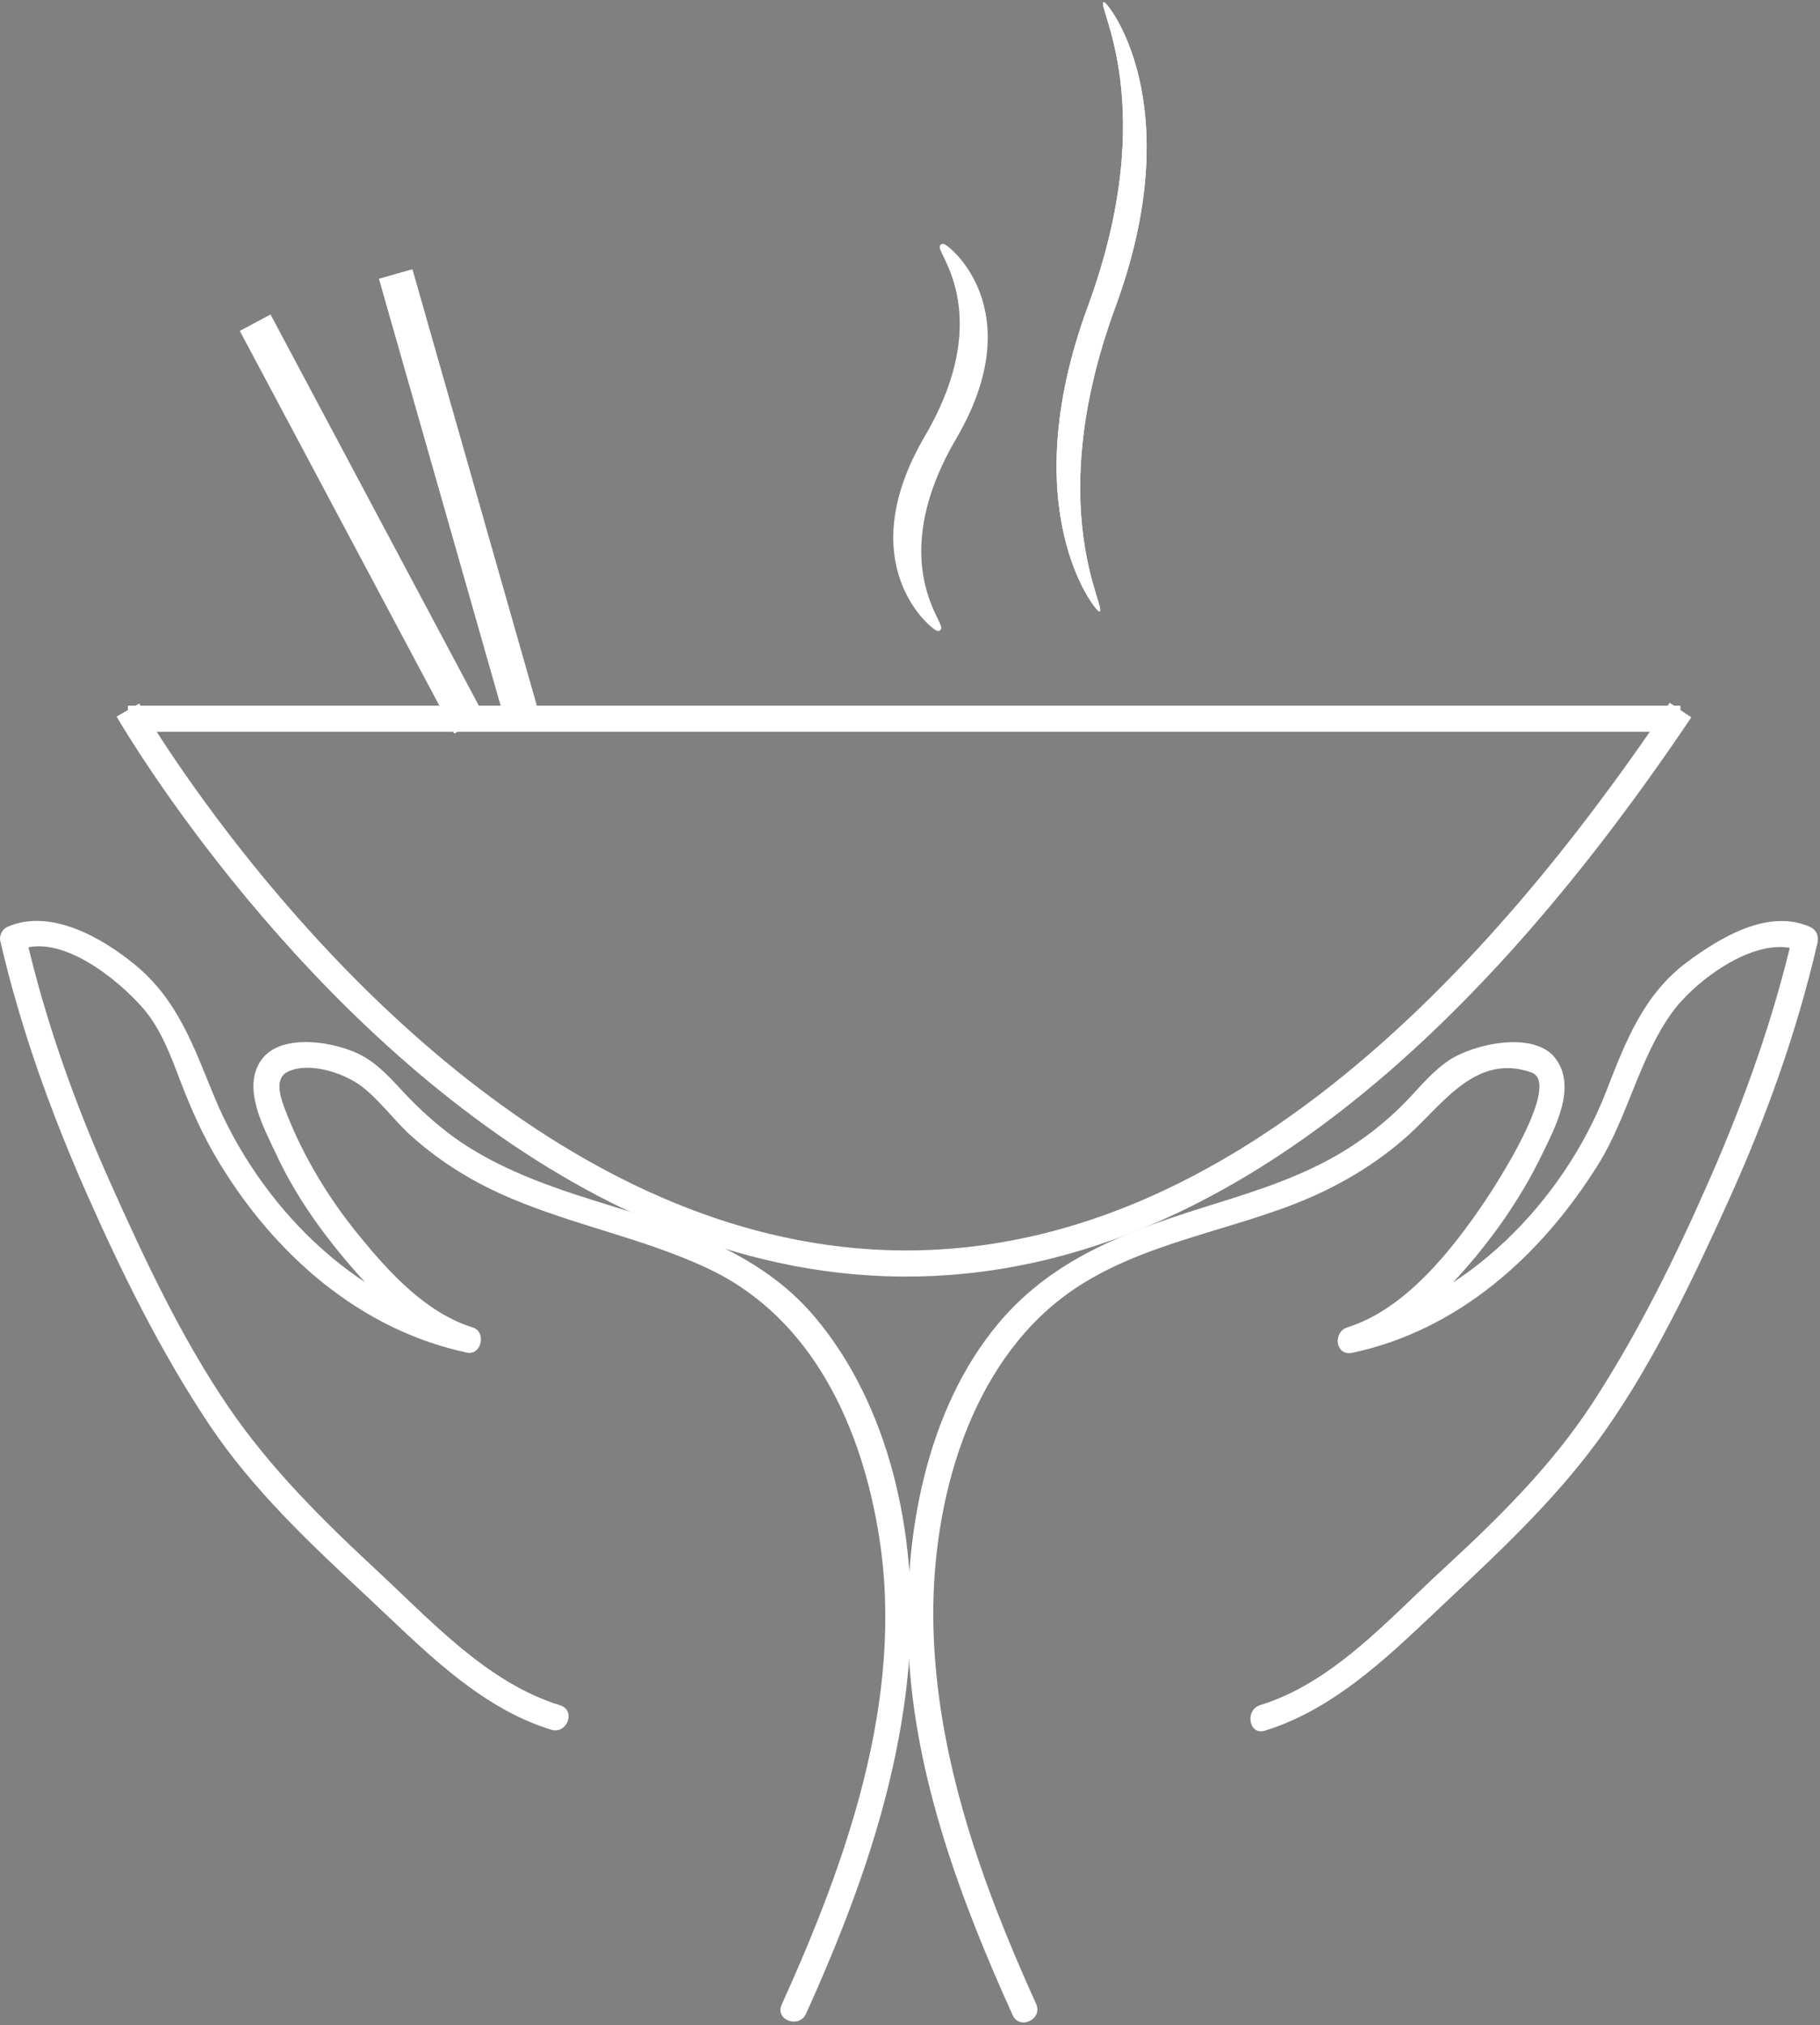 <?xml version="1.0" encoding="UTF-8" standalone="no"?>
<!DOCTYPE svg PUBLIC "-//W3C//DTD SVG 1.1//EN" "http://www.w3.org/Graphics/SVG/1.1/DTD/svg11.dtd">
<svg width="100%" height="100%" viewBox="0 0 418 465" version="1.1" xmlns="http://www.w3.org/2000/svg" xmlns:xlink="http://www.w3.org/1999/xlink" xml:space="preserve" xmlns:serif="http://www.serif.com/" style="fill-rule:evenodd;clip-rule:evenodd;">
    <rect x="0" y="0" width="418" height="465" fill="#808080" stroke="none"/>
    <path d="M58.603,74.097L107.854,166.569" style="fill:none;fill-rule:nonzero;stroke:white;stroke-width:8px;"/>
    <path d="M90.875,62.915L119.898,164.696" style="fill:none;fill-rule:nonzero;stroke:white;stroke-width:8px;"/>
    <g>
        <g>
            <g>
                <path d="M127.625,394.383C111.701,389.817 95.777,373.07 83.314,361.654C66.697,346.431 53.543,332.732 42.465,312.181C25.847,282.499 10.615,249.008 3,215.519C12.001,210.952 27.925,221.608 34.156,228.458C43.156,238.352 44.541,252.814 52.157,264.23C65.312,286.302 84.698,303.048 107.546,307.615C91.622,303.049 72.236,277.93 65.312,261.947C59.081,249.008 58.389,240.636 75.005,242.92C85.39,244.441 87.467,250.53 95.083,257.381C126.932,287.826 172.628,273.363 194.783,319.793C217.631,366.982 202.399,417.217 182.321,461.361" style="fill:none;fill-rule:nonzero;"/>
                <path d="M128.661,391.583C111.92,386.422 99.139,372.293 86.667,360.715C74.188,349.129 62.197,337.295 52.55,323.178C41.693,307.29 33.222,289.184 25.373,271.665C17.194,253.413 10.45,234.5 5.938,215C5.385,216.072 4.833,217.144 4.28,218.215C13.772,214.051 27.104,224.873 32.884,231.551C37.037,236.348 39.295,242.667 41.535,248.507C44.011,254.96 46.71,260.966 50.29,266.884C63.069,288.009 82.677,305.385 107.263,310.587C110.594,311.292 111.772,305.812 108.581,304.816C97.815,301.458 89.423,292.222 82.498,283.754C75.428,275.109 69.554,265.393 65.538,254.959C64.53,252.34 62.811,247.65 66.112,246.083C71.086,243.719 79.011,246.391 83.027,249.432C87.214,252.603 90.439,257.216 94.351,260.744C98.479,264.468 102.941,267.665 107.76,270.433C124.917,280.289 144.93,282.934 162.705,291.328C186.749,302.682 198.016,327.961 201.947,353.089C207.72,389.99 194.517,427.204 179.521,460.326C177.929,463.844 183.543,465.881 185.12,462.398C197.087,435.963 207.089,408.157 208.948,378.972C210.627,352.616 204.48,322.945 187.088,302.353C174.06,286.93 154.621,281.35 136.103,275.556C126.351,272.503 116.722,269.035 107.991,263.641C103.288,260.736 99.06,257.182 95.123,253.317C91.303,249.567 88.168,245.254 83.443,242.556C77.77,239.319 64.768,236.891 60.09,243.293C55.35,249.78 60.7,259.156 63.545,265.272C68.086,275.034 74.653,284.048 81.746,292.092C88.427,299.668 96.67,307.345 106.51,310.415C106.949,308.491 107.388,306.567 107.828,304.644C81.209,299.011 59.33,276.337 49.19,251.768C44.443,240.266 40.836,229.56 30.903,221.442C23.379,215.293 11.564,208.504 1.719,212.823C0.556,213.334 -0.229,214.782 0.061,216.038C4.696,236.071 11.665,255.442 19.98,274.228C27.991,292.327 36.996,310.554 47.997,327.04C58.04,342.091 71.178,354.355 84.316,366.628C96.83,378.317 109.773,391.998 126.588,397.184C130.259,398.314 132.339,392.718 128.661,391.583Z" style="fill:white;fill-rule:nonzero;"/>
            </g>
        </g>
        <g>
            <g>
                <path d="M289.97,394.465C305.896,389.899 321.82,373.154 334.283,361.738C350.898,346.513 364.054,332.814 375.133,312.264C391.75,282.58 406.981,249.091 414.596,215.601C405.596,211.035 389.672,221.691 383.44,228.54C374.44,238.435 373.055,252.895 365.44,264.312C352.284,286.385 332.899,303.129 310.051,307.697C325.975,303.13 345.36,278.012 352.283,262.029C358.515,249.091 359.207,240.717 342.592,243.001C332.205,244.523 330.129,250.612 322.512,257.462C290.664,287.907 244.967,273.446 222.813,319.874C199.964,367.063 215.197,417.298 235.276,461.442" style="fill:none;fill-rule:nonzero;"/>
                <path d="M290.488,397.405C307.394,392.192 320.356,378.854 332.934,367.057C345.883,354.911 358.629,342.854 368.856,328.236C380.13,312.12 388.859,293.627 396.96,275.759C405.582,256.742 412.685,236.993 417.394,216.638C417.779,214.977 417.265,213.519 415.631,212.802C406.055,208.603 394.98,215.324 387.482,220.907C377.404,228.41 373.289,239.32 368.882,250.642C359.054,275.901 336.578,299.035 309.531,304.758C309.877,306.718 310.222,308.677 310.568,310.637C320.343,307.586 328.279,300.502 335.038,293.036C342.635,284.644 349.205,275.305 354.152,265.108C357.18,258.868 362.125,249.71 357.337,243.155C352.465,236.485 338.373,239.759 332.87,243.413C328.546,246.285 325.412,250.506 321.738,254.111C317.565,258.206 312.931,261.767 307.912,264.757C299.174,269.962 289.408,273.198 279.747,276.202C260.909,282.058 242.651,288.076 229.495,303.65C212.376,323.918 207.357,353.593 208.68,379.288C210.175,408.354 220.693,436.47 232.578,462.723C234.165,466.227 239.559,463.669 237.971,460.16C225.639,432.921 215.183,404.034 214.387,373.828C213.691,347.375 221.382,316.203 242.799,298.89C258.297,286.362 279.226,283.506 297.335,276.446C306.898,272.717 315.827,267.541 323.462,260.655C331.415,253.483 339.056,241.739 351.729,246.266C358.839,248.805 343.133,272.728 340.995,275.896C333.544,286.933 322.807,300.614 309.532,304.756C305.978,305.865 306.702,311.453 310.569,310.635C335.008,305.462 354.127,288.141 367.053,267.395C373.909,256.393 376.402,243.129 383.936,232.611C389.304,225.116 403.905,214.165 413.559,218.399C412.971,217.12 412.383,215.841 411.796,214.563C407.358,233.739 400.747,252.275 392.871,270.293C385.114,288.04 376.364,305.878 365.78,322.125C356.315,336.652 343.963,348.77 331.274,360.45C318.838,371.898 306.103,386.389 289.451,391.522C285.824,392.645 286.816,398.537 290.488,397.405Z" style="fill:white;fill-rule:nonzero;"/>
            </g>
        </g>
    </g>
    <path d="M29.383,163.04C29.383,163.04 29.722,163.63 30.387,164.729C44.374,187.832 202.544,436.014 385.949,163.04" style="fill:none;fill-rule:nonzero;stroke:white;stroke-width:6px;"/>
    <path d="M29.383,165.04L385.949,165.04" style="fill-rule:nonzero;stroke:white;stroke-width:6px;"/>
    <g>
        <path d="M219.194,100.448C202.046,129.747 217.789,144.397 215.44,144.397C214.602,144.397 195.669,129.747 212.819,100.448C229.967,71.149 214.223,56.5 216.572,56.5C217.41,56.5 236.344,71.148 219.194,100.448Z" style="fill:white;fill-rule:nonzero;"/>
        <path d="M219.194,100.448C202.046,129.747 217.789,144.397 215.44,144.397C214.602,144.397 195.669,129.747 212.819,100.448C229.967,71.149 214.223,56.5 216.572,56.5C217.41,56.5 236.344,71.148 219.194,100.448Z" style="fill:white;fill-rule:nonzero;stroke:white;stroke-width:1px;"/>
    </g>
    <g>
        <path d="M256.194,70.447C239.045,117.08 254.79,140.397 252.44,140.397C251.602,140.397 232.669,117.081 249.819,70.447C266.968,23.816 251.224,0.5 253.572,0.5C254.411,0.5 273.343,23.816 256.194,70.447Z" style="fill:white;fill-rule:nonzero;"/>
        <path d="M256.194,70.447C239.045,117.08 254.79,140.397 252.44,140.397C251.602,140.397 232.669,117.081 249.819,70.447C266.968,23.816 251.224,0.5 253.572,0.5C254.411,0.5 273.343,23.816 256.194,70.447Z" style="fill:white;fill-rule:nonzero;"/>
    </g>
</svg>
